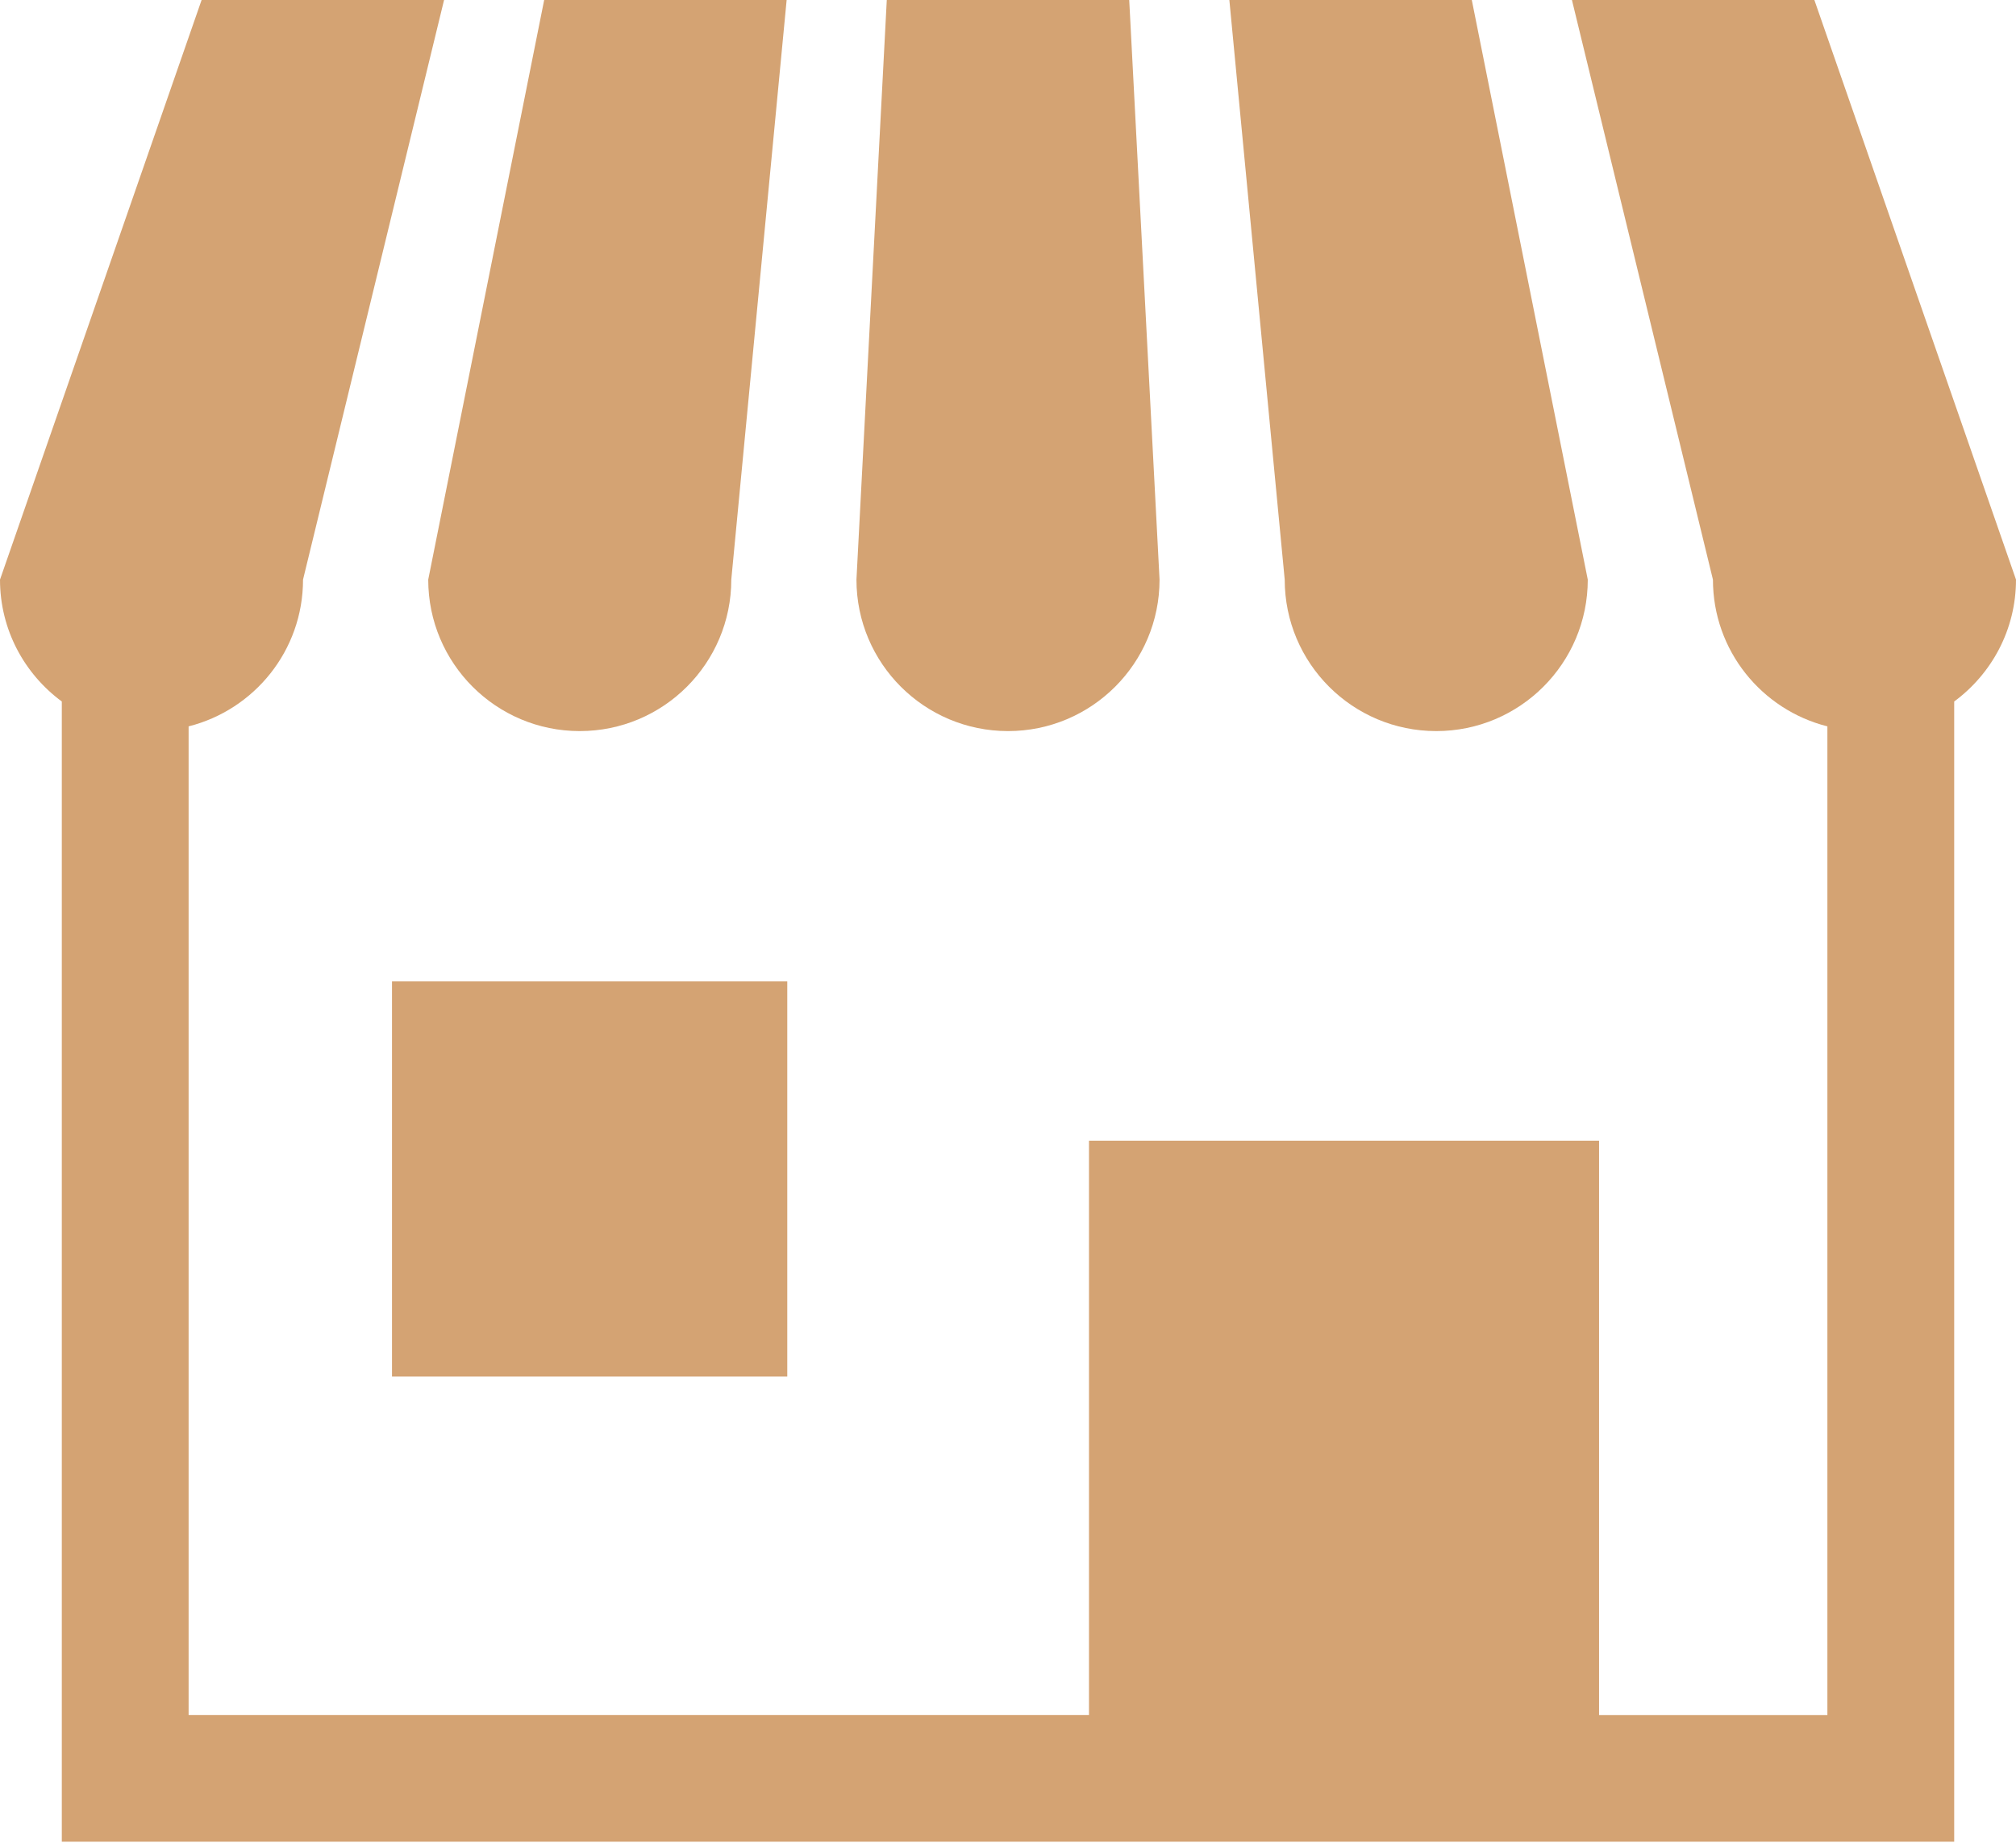 <svg width="70" height="64" viewBox="0 0 70 64" fill="none" xmlns="http://www.w3.org/2000/svg">
<path d="M20.13 25.391C23.036 25.391 25.392 23.036 25.392 20.13L27.314 0H18.895L14.869 20.13C14.869 23.036 17.224 25.391 20.13 25.391Z" fill="#D4A373"/>
<path d="M35.001 25.391C37.905 25.391 40.262 23.036 40.262 20.13L39.209 0H30.791L29.738 20.13C29.738 23.036 32.095 25.391 35.001 25.391Z" fill="#D4A373"/>
<path d="M49.87 25.391C52.774 25.391 55.131 23.036 55.131 20.13L51.104 0H42.686L44.608 20.13C44.608 23.036 46.963 25.391 49.87 25.391Z" fill="#D4A373"/>
<path d="M62.999 0H54.581L59.477 20.13C59.477 22.592 61.169 24.652 63.451 25.227V59.563H55.523V39.616H37.812V59.562H6.549V25.227C8.831 24.652 10.522 22.591 10.522 20.13L15.419 0H7L0 20.13C0 21.869 0.847 23.405 2.146 24.363V63.964H67.854V24.363C69.153 23.405 70 21.869 70 20.13L62.999 0Z" fill="#D4A373"/>
<path d="M27.336 34.084H13.611V47.808H27.336V34.084Z" fill="#D4A373"/>
</svg>
